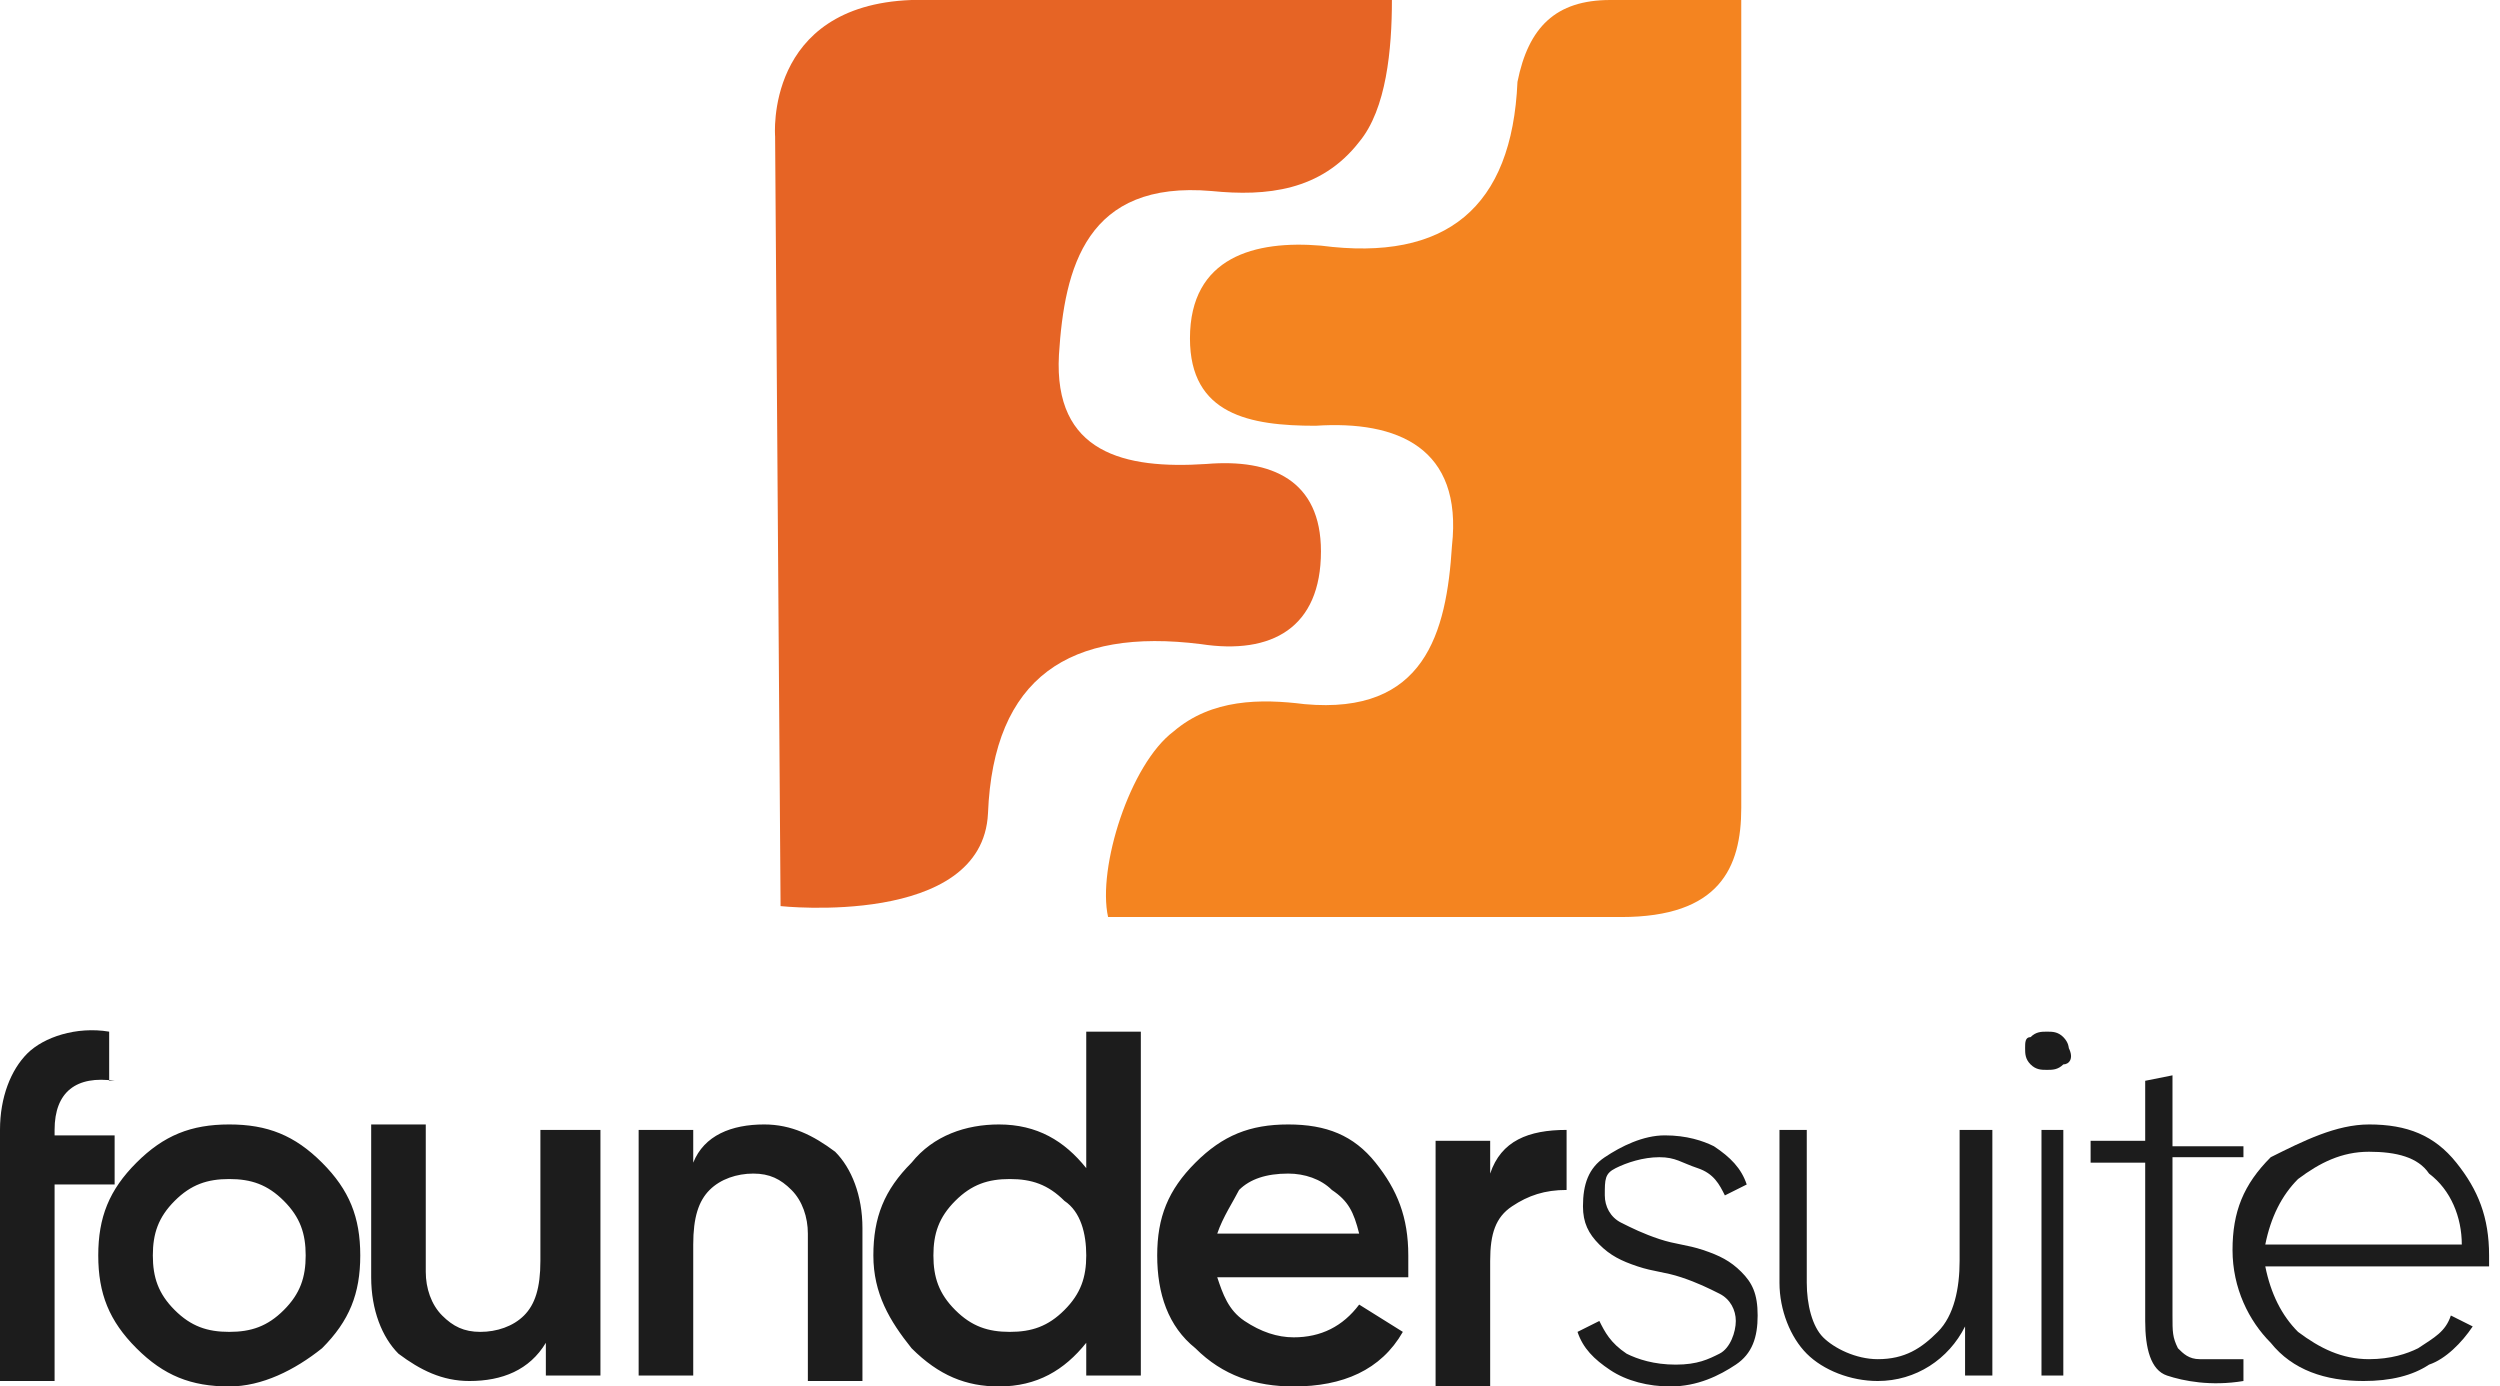 <svg xmlns="http://www.w3.org/2000/svg" viewBox="-189 129.1 45.8 25.4"><path fill="#F48420" d="M-157.1 143.9c0 1.1-.4 2-2.2 2h-9.4c-.2-.9.4-2.8 1.2-3.4.7-.6 1.6-.6 2.4-.5 2.2.2 2.6-1.3 2.7-2.9.2-1.8-1-2.3-2.5-2.2-1.2 0-2.3-.2-2.3-1.6 0-1.5 1.2-1.8 2.4-1.7 2.3.3 3.5-.7 3.6-3 .2-1 .7-1.5 1.7-1.5h2.4v14.8z"/><path fill="#E66425" d="M-174.8 131.6s-.2-2.4 2.5-2.5h8.8c0 .9-.1 2-.6 2.6-.7.9-1.7 1-2.7.9-2.3-.2-2.7 1.4-2.8 3-.1 1.8 1.2 2.1 2.7 2 1.2-.1 2.1.3 2.1 1.6 0 1.4-.9 1.9-2.2 1.7-2.4-.3-3.8.6-3.9 3.1-.1 2.1-3.8 1.7-3.8 1.7l-.1-14.1z"/><g fill="#1C1C1C"><path d="M-186.9 148.9c-.7-.1-1.1.2-1.1.9v.1h1.1v.9h-1.1v3.6h-1v-4.6c0-.6.2-1.1.5-1.4.3-.3.9-.5 1.5-.4v.9z"/><path d="M-184.8 154.5c-.7 0-1.2-.2-1.7-.7-.5-.5-.7-1-.7-1.7s.2-1.2.7-1.7 1-.7 1.7-.7 1.2.2 1.7.7.7 1 .7 1.7-.2 1.2-.7 1.7c-.5.4-1.1.7-1.7.7zm-1-1.4c.3.3.6.4 1 .4s.7-.1 1-.4c.3-.3.4-.6.4-1s-.1-.7-.4-1c-.3-.3-.6-.4-1-.4s-.7.1-1 .4c-.3.3-.4.6-.4 1s.1.7.4 1zM-179 149.8h1v4.5h-1v-.6c-.3.5-.8.7-1.4.7-.5 0-.9-.2-1.3-.5-.3-.3-.5-.8-.5-1.4v-2.8h1v2.7c0 .3.1.6.3.8.2.2.4.3.7.3.3 0 .6-.1.8-.3.2-.2.3-.5.3-1v-2.4zM-175 149.7c.5 0 .9.2 1.3.5.3.3.5.8.5 1.4v2.8h-1v-2.7c0-.3-.1-.6-.3-.8-.2-.2-.4-.3-.7-.3-.3 0-.6.1-.8.3s-.3.5-.3 1v2.4h-1v-4.5h1v.6c.2-.5.7-.7 1.3-.7zM-169.1 148h1v6.3h-1v-.6c-.4.5-.9.8-1.6.8-.6 0-1.1-.2-1.6-.7-.4-.5-.7-1-.7-1.7s.2-1.2.7-1.7c.4-.5 1-.7 1.6-.7.7 0 1.2.3 1.6.8V148zm-2.4 5.1c.3.3.6.4 1 .4s.7-.1 1-.4c.3-.3.4-.6.4-1s-.1-.8-.4-1c-.3-.3-.6-.4-1-.4s-.7.1-1 .4c-.3.3-.4.6-.4 1s.1.7.4 1zM-166.7 152.5c.1.3.2.6.5.8.3.2.6.3.9.3.5 0 .9-.2 1.2-.6l.8.5c-.4.7-1.1 1-2 1-.7 0-1.3-.2-1.8-.7-.5-.4-.7-1-.7-1.7s.2-1.2.7-1.7 1-.7 1.7-.7 1.2.2 1.6.7c.4.5.6 1 .6 1.7v.4h-3.5zm0-.8h2.6c-.1-.4-.2-.6-.5-.8-.2-.2-.5-.3-.8-.3-.4 0-.7.1-.9.3-.1.2-.3.5-.4.8zM-161.7 150.6c.2-.6.7-.8 1.4-.8v1.1c-.4 0-.7.1-1 .3-.3.2-.4.5-.4 1v2.3h-1V150h1v.6zM-159.6 151c0 .2.1.4.3.5s.4.2.7.3.5.1.8.2c.3.1.5.2.7.4s.3.4.3.8-.1.7-.4.9-.7.4-1.2.4c-.4 0-.8-.1-1.1-.3-.3-.2-.5-.4-.6-.7l.4-.2c.1.2.2.4.5.6.2.1.5.2.9.2s.6-.1.8-.2c.2-.1.3-.4.3-.6 0-.2-.1-.4-.3-.5-.2-.1-.4-.2-.7-.3-.3-.1-.5-.1-.8-.2s-.5-.2-.7-.4c-.2-.2-.3-.4-.3-.7 0-.4.1-.7.4-.9.3-.2.7-.4 1.1-.4.4 0 .7.1.9.2.3.2.5.4.6.7l-.4.2c-.1-.2-.2-.4-.5-.5s-.4-.2-.7-.2c-.3 0-.6.1-.8.2s-.2.2-.2.5zM-153 149.8h.5v4.5h-.5v-.9c-.3.6-.9 1-1.6 1-.5 0-1-.2-1.3-.5-.3-.3-.5-.8-.5-1.3v-2.8h.5v2.8c0 .4.1.8.3 1 .2.2.6.4 1 .4.5 0 .8-.2 1.1-.5s.4-.8.4-1.3v-2.4zM-151.2 148.6c-.1.1-.2.1-.3.1s-.2 0-.3-.1-.1-.2-.1-.3c0-.1 0-.2.1-.2.1-.1.2-.1.3-.1s.2 0 .3.1c.1.1.1.2.1.2.1.2 0 .3-.1.3zm-.4 5.7v-4.5h.4v4.5h-.4zM-147.9 150.3h-1.3v2.9c0 .3 0 .4.1.6.1.1.2.2.4.2h.8v.4c-.6.1-1.1 0-1.4-.1s-.4-.5-.4-1v-2.9h-1v-.4h1v-1.1l.5-.1v1.3h1.3v.2z"/><path d="M-145.6 149.7c.7 0 1.2.2 1.6.7.4.5.6 1 .6 1.7v.2h-4.1c.1.5.3.9.6 1.2.4.3.8.5 1.3.5.4 0 .7-.1.9-.2.3-.2.5-.3.6-.6l.4.2c-.2.3-.5.6-.8.7-.3.2-.7.3-1.2.3-.7 0-1.3-.2-1.7-.7-.4-.4-.7-1-.7-1.7s.2-1.2.7-1.7c.6-.3 1.2-.6 1.8-.6zm0 .5c-.5 0-.9.2-1.3.5-.3.3-.5.7-.6 1.2h3.6c0-.5-.2-1-.6-1.3-.2-.3-.6-.4-1.1-.4z"/></g></svg>